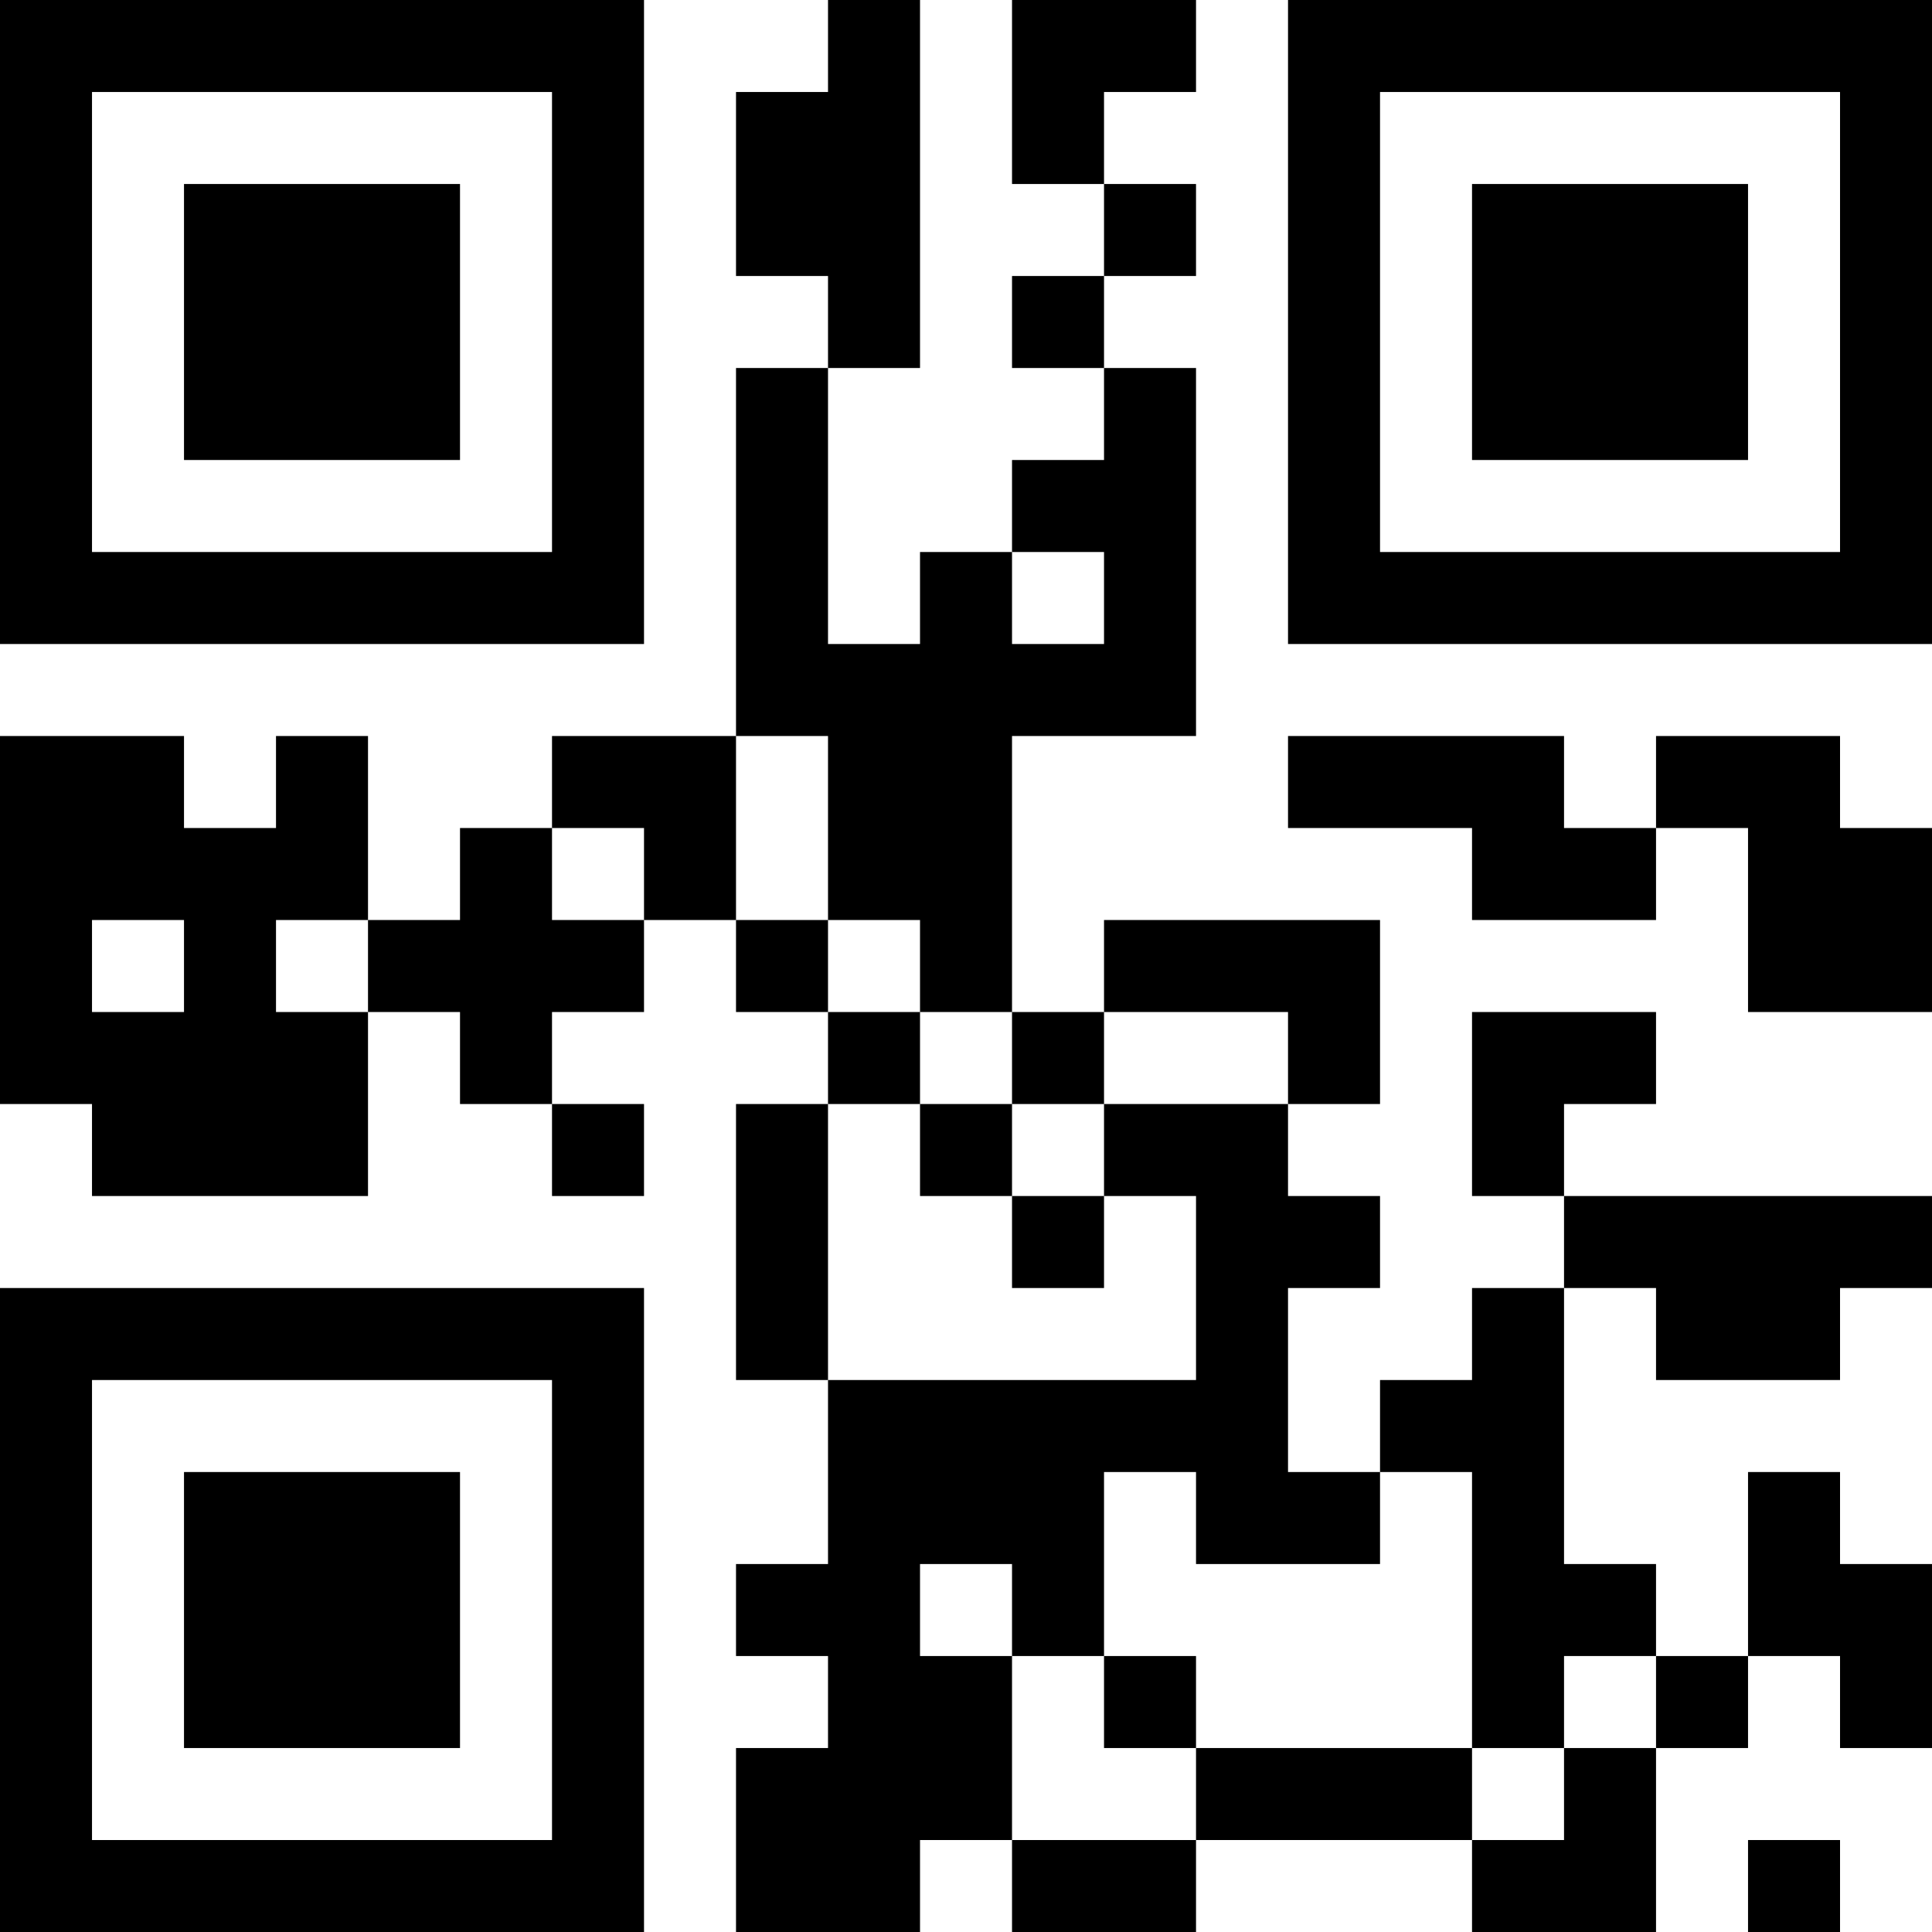 <?xml version="1.0" encoding="UTF-8"?>
<svg xmlns="http://www.w3.org/2000/svg" version="1.1" width="500" height="500" viewBox="0 0 500 500"><rect x="0" y="0" width="500" height="500" fill="#ffffff"/><g transform="scale(23.81)"><g transform="translate(0,0)"><path fill-rule="evenodd" d="M9 0L9 1L8 1L8 3L9 3L9 4L8 4L8 8L6 8L6 9L5 9L5 10L4 10L4 8L3 8L3 9L2 9L2 8L0 8L0 12L1 12L1 13L4 13L4 11L5 11L5 12L6 12L6 13L7 13L7 12L6 12L6 11L7 11L7 10L8 10L8 11L9 11L9 12L8 12L8 15L9 15L9 17L8 17L8 18L9 18L9 19L8 19L8 21L10 21L10 20L11 20L11 21L13 21L13 20L16 20L16 21L18 21L18 19L19 19L19 18L20 18L20 19L21 19L21 17L20 17L20 16L19 16L19 18L18 18L18 17L17 17L17 14L18 14L18 15L20 15L20 14L21 14L21 13L17 13L17 12L18 12L18 11L16 11L16 13L17 13L17 14L16 14L16 15L15 15L15 16L14 16L14 14L15 14L15 13L14 13L14 12L15 12L15 10L12 10L12 11L11 11L11 8L13 8L13 4L12 4L12 3L13 3L13 2L12 2L12 1L13 1L13 0L11 0L11 2L12 2L12 3L11 3L11 4L12 4L12 5L11 5L11 6L10 6L10 7L9 7L9 4L10 4L10 0ZM11 6L11 7L12 7L12 6ZM8 8L8 10L9 10L9 11L10 11L10 12L9 12L9 15L13 15L13 13L12 13L12 12L14 12L14 11L12 11L12 12L11 12L11 11L10 11L10 10L9 10L9 8ZM14 8L14 9L16 9L16 10L18 10L18 9L19 9L19 11L21 11L21 9L20 9L20 8L18 8L18 9L17 9L17 8ZM6 9L6 10L7 10L7 9ZM1 10L1 11L2 11L2 10ZM3 10L3 11L4 11L4 10ZM10 12L10 13L11 13L11 14L12 14L12 13L11 13L11 12ZM12 16L12 18L11 18L11 17L10 17L10 18L11 18L11 20L13 20L13 19L16 19L16 20L17 20L17 19L18 19L18 18L17 18L17 19L16 19L16 16L15 16L15 17L13 17L13 16ZM12 18L12 19L13 19L13 18ZM19 20L19 21L20 21L20 20ZM0 0L0 7L7 7L7 0ZM1 1L1 6L6 6L6 1ZM2 2L2 5L5 5L5 2ZM14 0L14 7L21 7L21 0ZM15 1L15 6L20 6L20 1ZM16 2L16 5L19 5L19 2ZM0 14L0 21L7 21L7 14ZM1 15L1 20L6 20L6 15ZM2 16L2 19L5 19L5 16Z" fill="#000000"/></g></g></svg>
